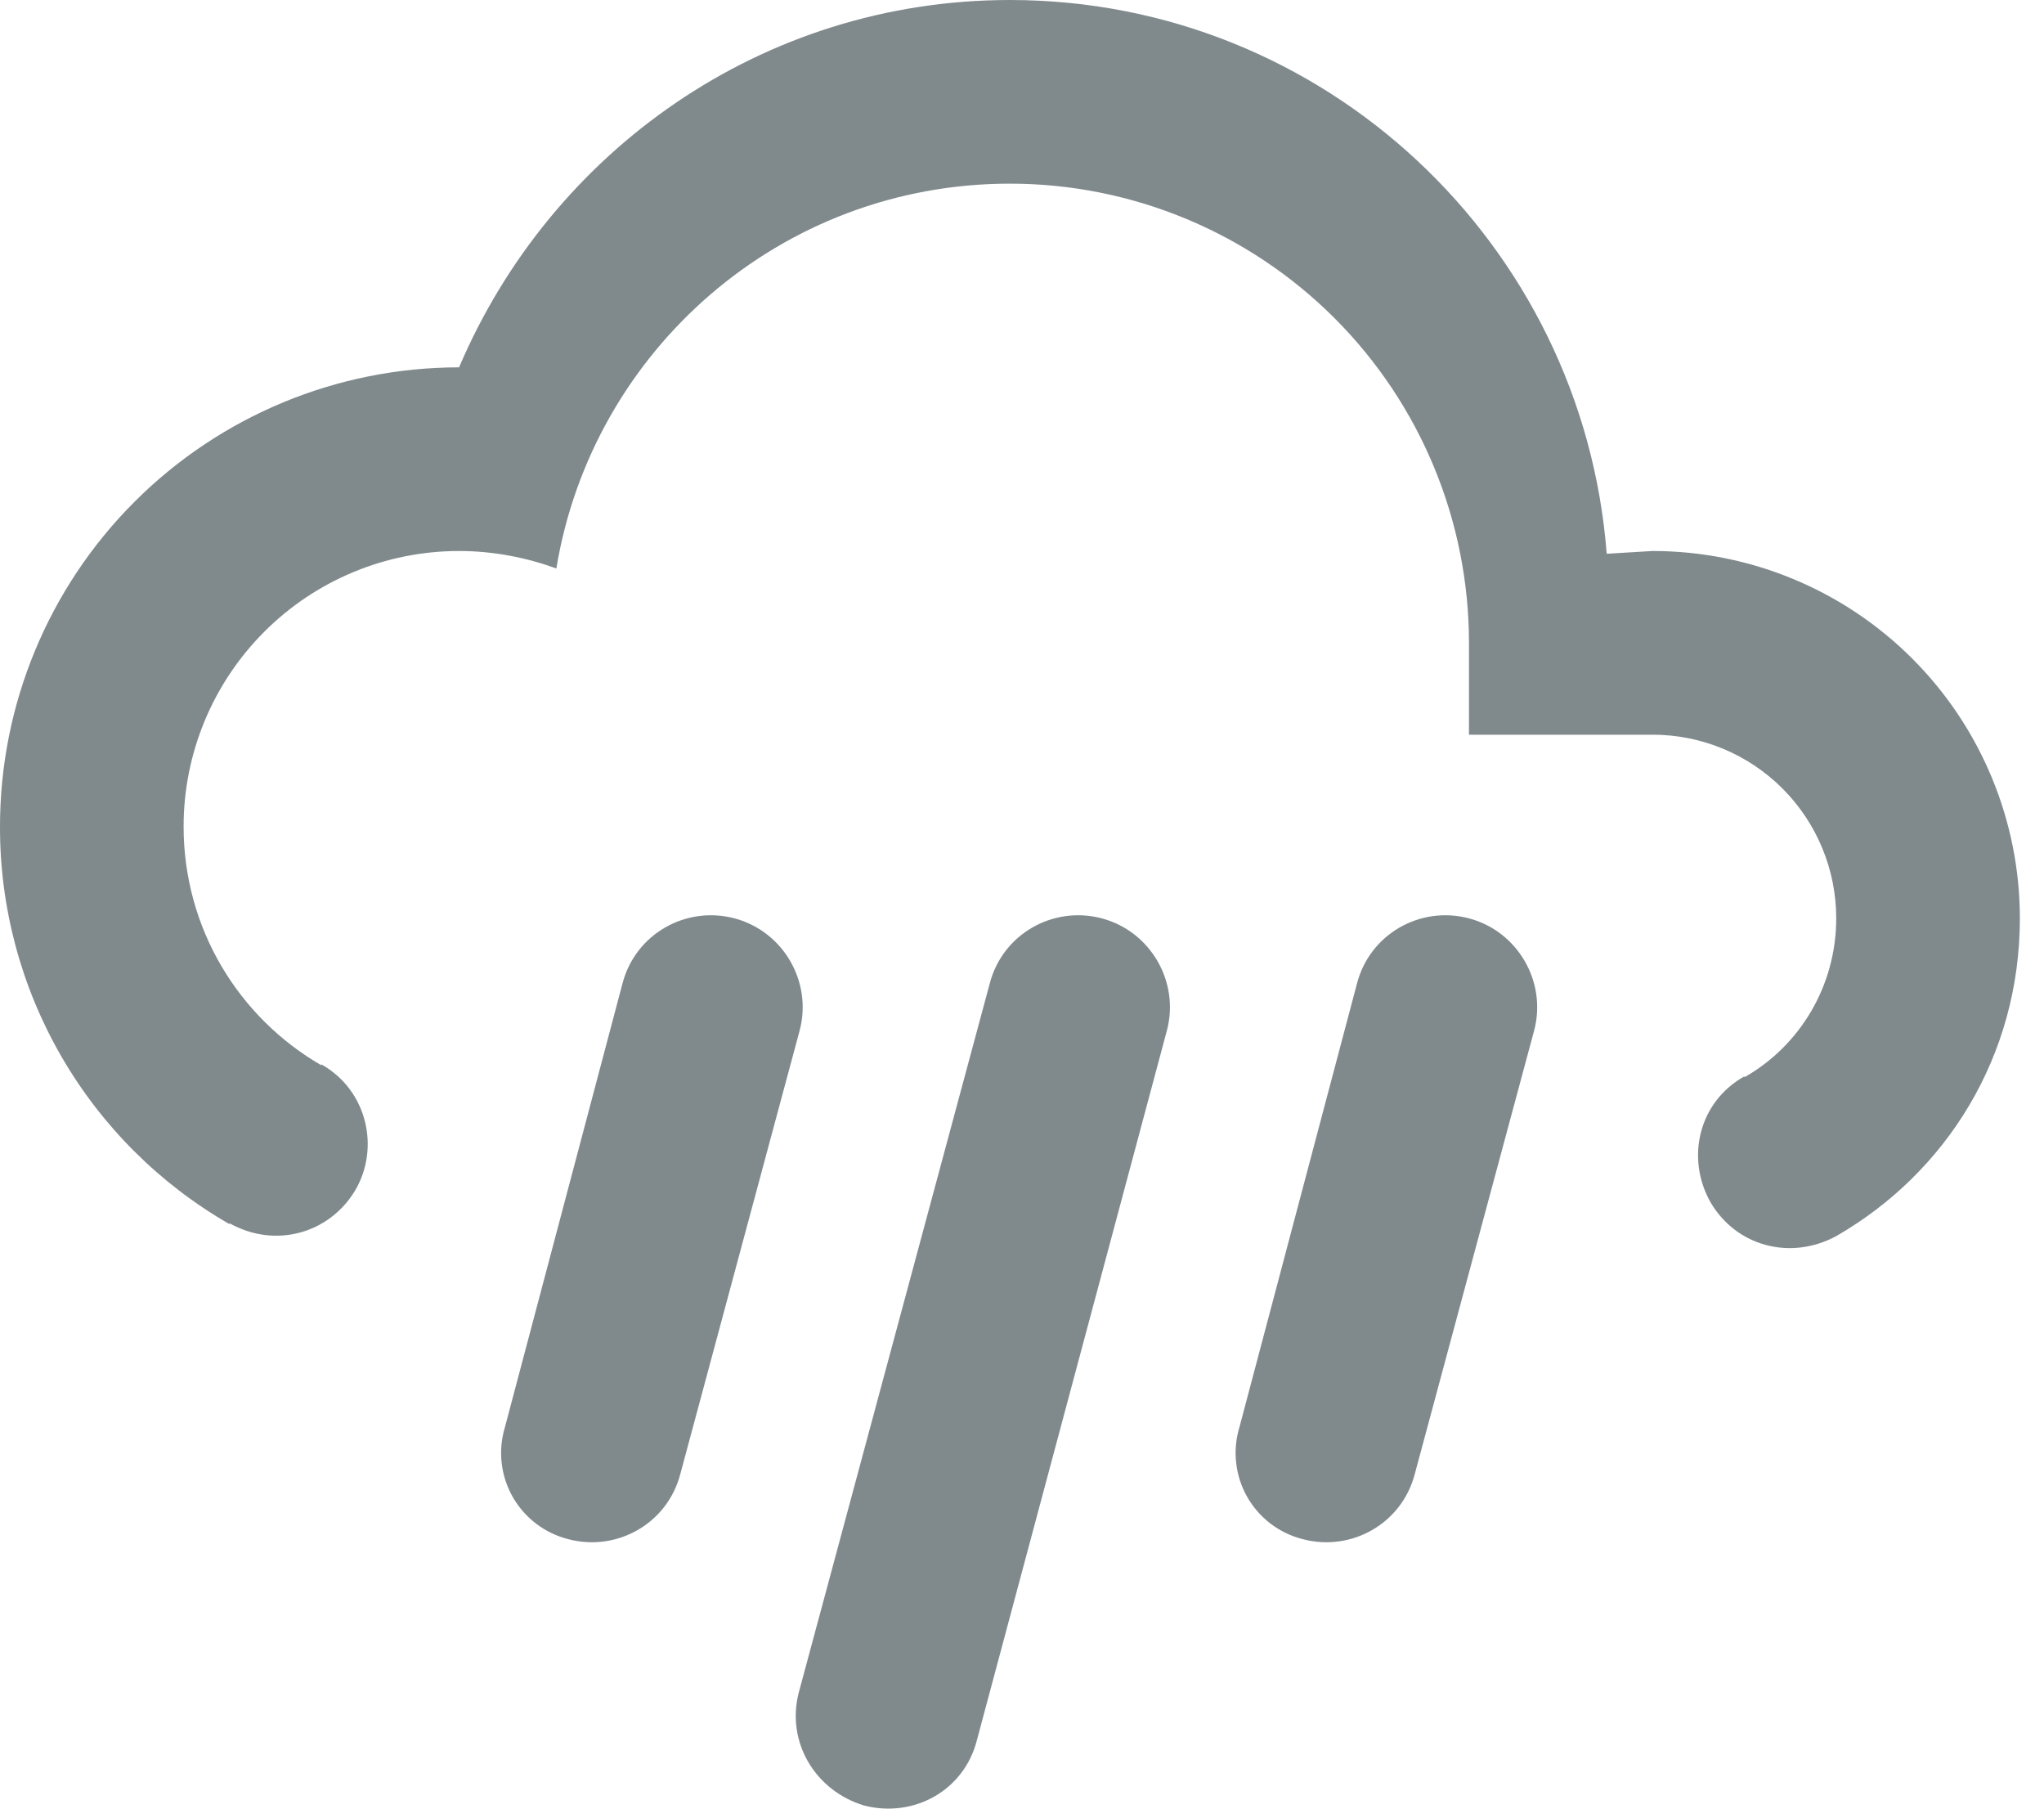 <svg width="52" height="46" viewBox="0 0 52 46" fill="none" xmlns="http://www.w3.org/2000/svg">
<path d="M18.686 23.357C19.924 23.684 20.671 24.969 20.344 26.207L17.308 37.488C16.981 38.749 15.696 39.474 14.458 39.147C14.161 39.072 13.882 38.938 13.639 38.753C13.395 38.567 13.192 38.334 13.041 38.068C12.89 37.801 12.795 37.507 12.762 37.202C12.728 36.898 12.757 36.59 12.846 36.297L15.836 25.015C16.163 23.754 17.448 23.03 18.686 23.357ZM28.029 23.357C29.267 23.684 30.014 24.969 29.687 26.207L24.852 44.262C24.525 45.546 23.24 46.247 21.979 45.92C20.741 45.546 19.994 44.308 20.321 43.047L25.179 25.015C25.506 23.754 26.791 23.03 28.029 23.357ZM37.371 23.357C38.609 23.684 39.357 24.969 39.03 26.207L35.993 37.488C35.666 38.749 34.382 39.474 33.144 39.147C32.847 39.072 32.568 38.938 32.324 38.753C32.081 38.567 31.877 38.334 31.727 38.068C31.576 37.801 31.481 37.507 31.448 37.202C31.414 36.898 31.443 36.59 31.532 36.297L34.522 25.015C34.849 23.754 36.133 23.03 37.371 23.357ZM37.371 18.686V16.35C37.371 13.253 36.141 10.282 33.951 8.092C31.761 5.902 28.79 4.671 25.693 4.671C19.854 4.671 15.065 8.922 14.154 14.458C13.384 14.178 12.543 14.014 11.679 14.014C9.82 14.014 8.038 14.752 6.724 16.067C5.41 17.381 4.671 19.163 4.671 21.021C4.671 23.614 6.073 25.88 8.175 27.094V27.071C9.343 27.725 9.67 29.196 9.039 30.271C8.385 31.369 7.007 31.766 5.839 31.112V31.135C4.061 30.114 2.584 28.64 1.558 26.864C0.533 25.088 -0.005 23.072 3.0635e-05 21.021C3.0635e-05 17.924 1.23 14.954 3.421 12.763C5.611 10.573 8.581 9.343 11.679 9.343C14.014 3.854 19.386 0 25.693 0C33.704 0 40.268 6.213 40.875 14.084L42.043 14.014C44.521 14.014 46.897 14.999 48.649 16.751C50.401 18.503 51.386 20.879 51.386 23.357C51.386 26.861 49.517 29.827 46.714 31.439C45.546 32.069 44.168 31.696 43.514 30.575C42.884 29.453 43.211 28.029 44.379 27.375V27.398C45.78 26.604 46.714 25.085 46.714 23.357C46.714 22.118 46.222 20.93 45.346 20.054C44.47 19.178 43.282 18.686 42.043 18.686H37.371Z" fill="#808A8D"/>
</svg>
